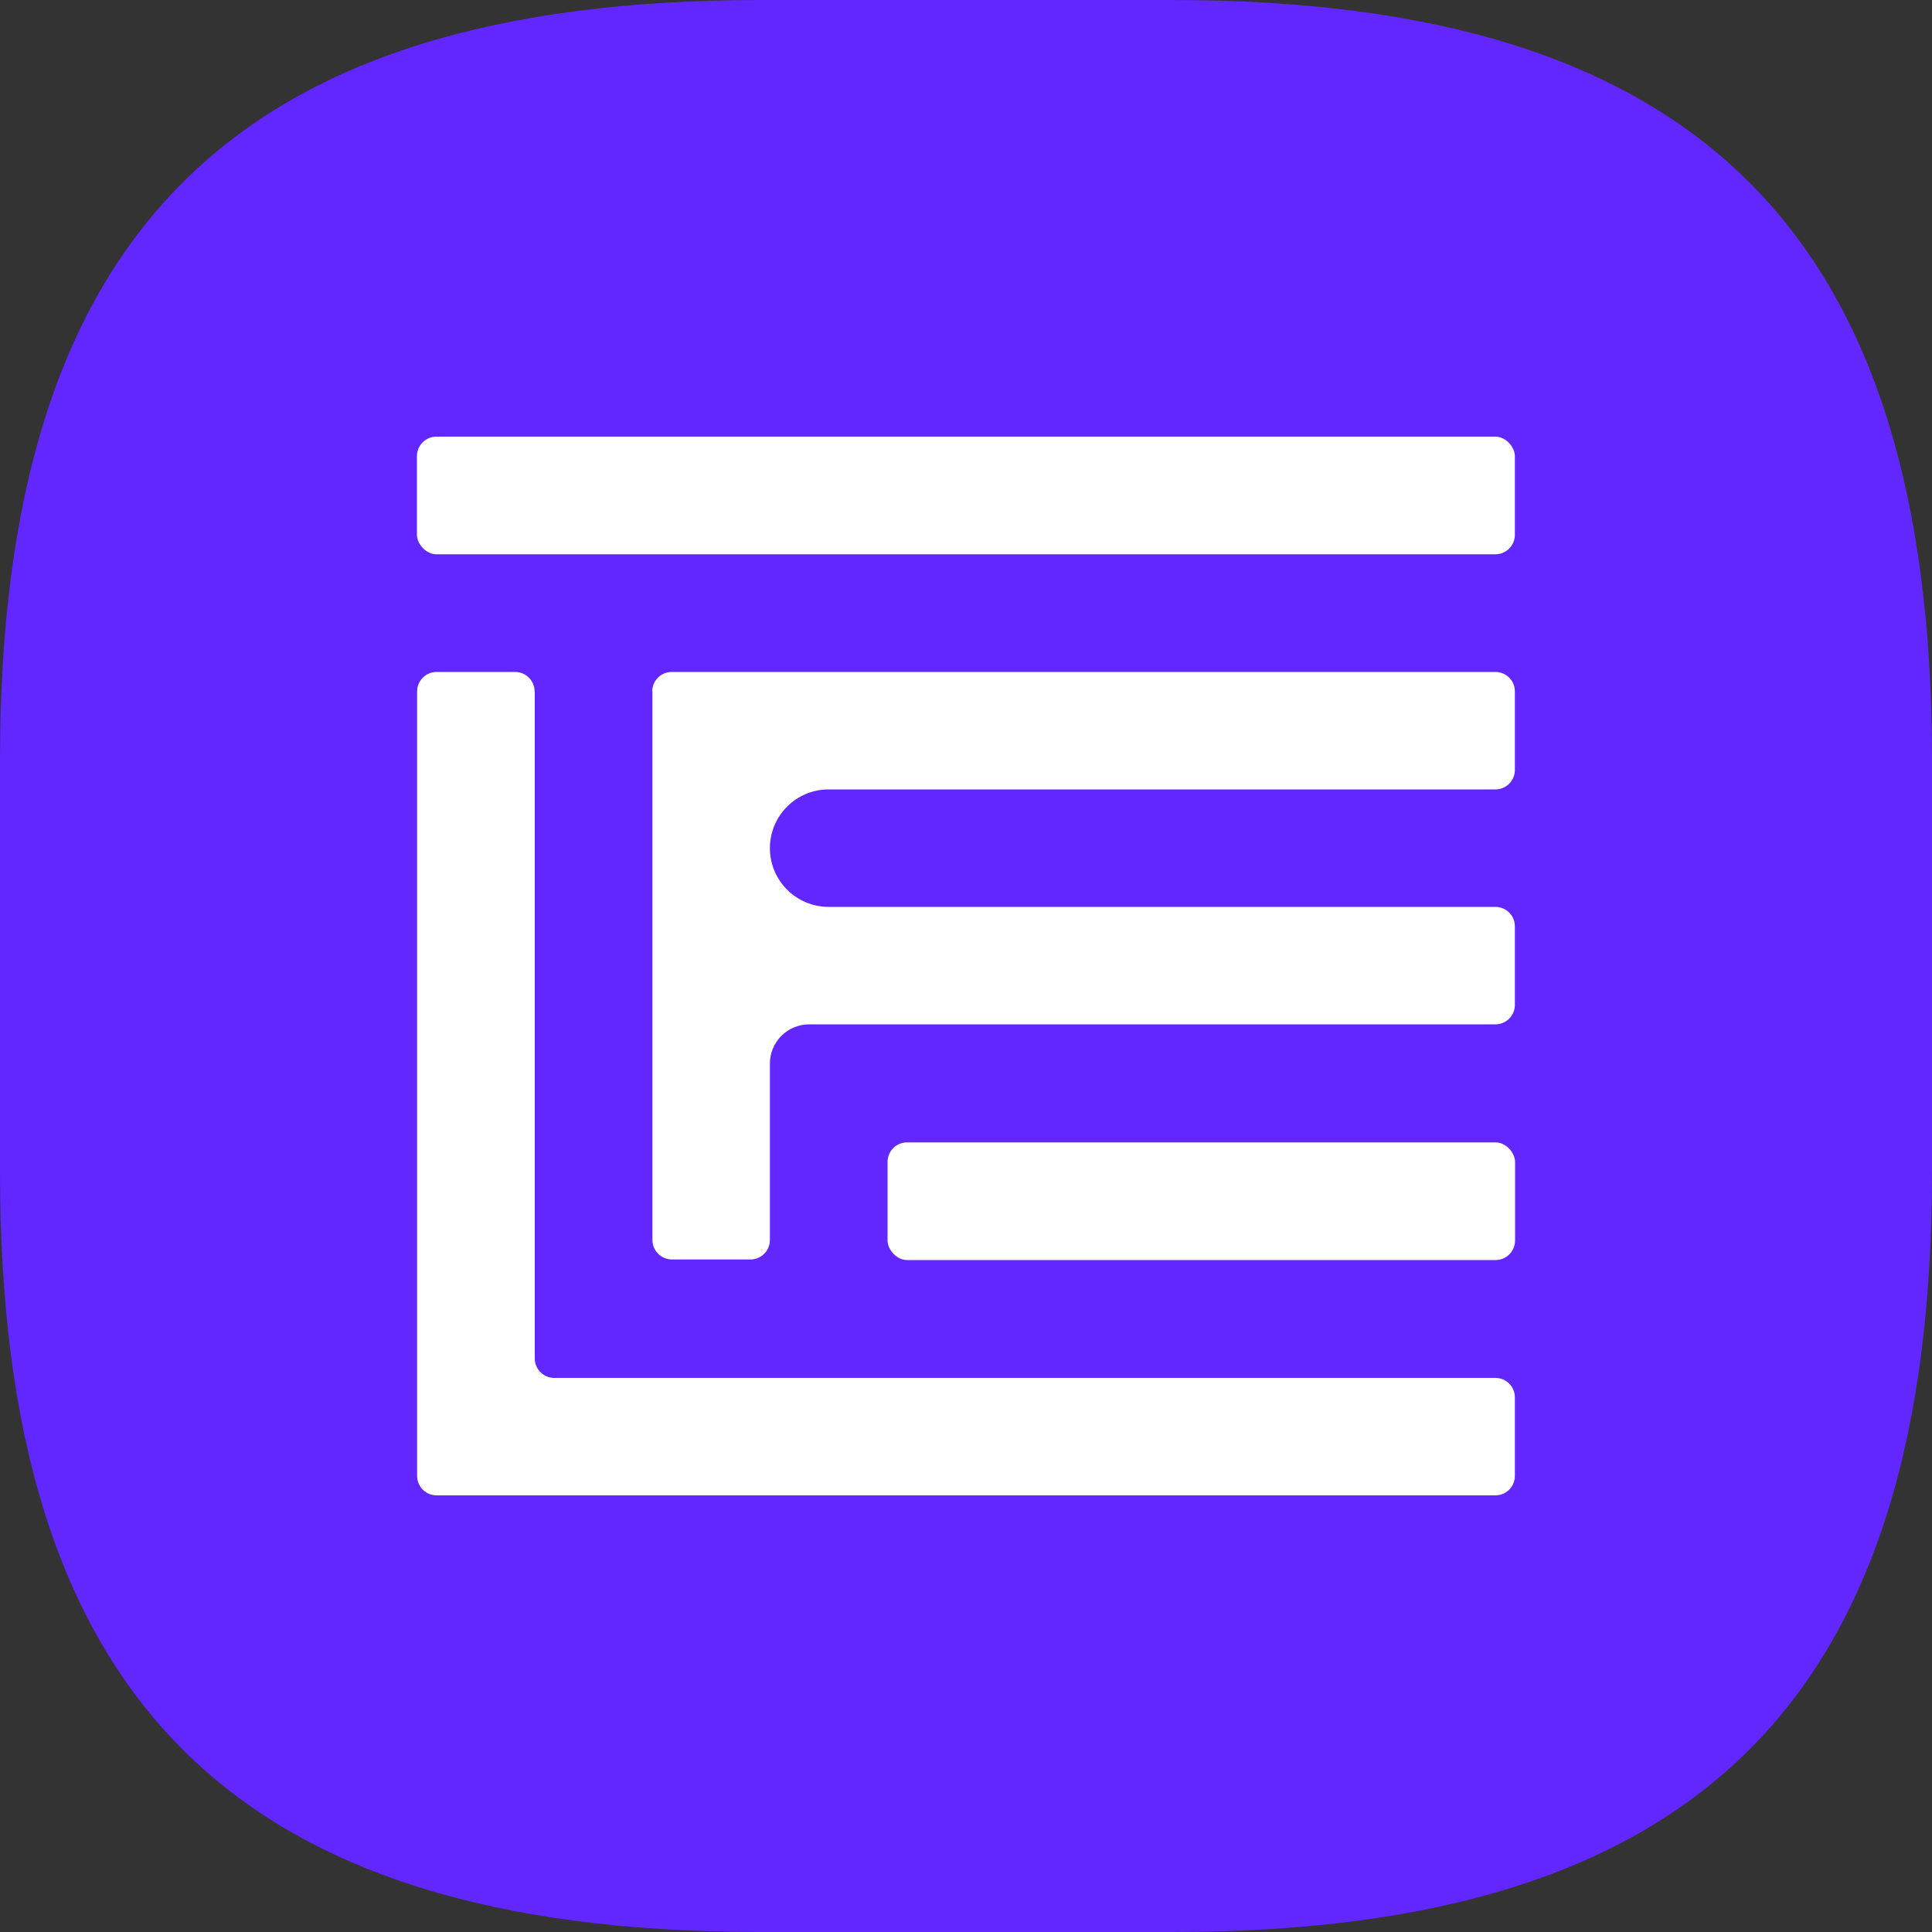 <?xml version="1.0" encoding="UTF-8"?><svg id="Layer_1" xmlns="http://www.w3.org/2000/svg" viewBox="0 0 100 100"><rect x="0" y="0" width="100" height="100" fill="#333333" stroke="none"/><defs><style>.cls-1{fill:#6226ff;fill-rule:evenodd;}.cls-1,.cls-2{stroke-width:0px;}.cls-2{fill:#fff;}</style></defs><path class="cls-1" d="M39.34,0h21.33c27.25,0,39.33,12.09,39.33,39.33v21.34c0,27.25-12.09,39.33-39.33,39.33h-21.33C12.09,100,0,87.91,0,60.67v-21.34C0,12.09,12.09,0,39.34,0"/><rect class="cls-2" x="45.94" y="59.13" width="32.48" height="6.09" rx="1.01" ry="1.01"/><rect class="cls-2" x="21.58" y="22.6" width="56.83" height="6.09" rx="1.01" ry="1.01"/><path class="cls-2" d="M27.67,35.79c0-.56-.45-1.01-1.01-1.01h-4.06c-.56,0-1.01.45-1.01,1.01v40.6c0,.56.45,1.01,1.01,1.01h54.8c.56,0,1.01-.45,1.01-1.01v-4.06c0-.56-.45-1.01-1.01-1.01H28.69c-.56,0-1.01-.45-1.01-1.01v-34.51Z"/><path class="cls-2" d="M33.76,35.79c0-.56.45-1.01,1.01-1.01h42.63c.56,0,1.01.45,1.01,1.01v4.06c0,.56-.45,1.01-1.01,1.01h-34.51c-1.68,0-3.04,1.36-3.04,3.04h0c0,1.68,1.36,3.04,3.04,3.04h34.51c.56,0,1.01.45,1.01,1.01v4.06c0,.56-.45,1.01-1.01,1.01h-35.52c-1.12,0-2.03.91-2.03,2.03v9.13c0,.56-.45,1.01-1.01,1.01h-4.06c-.56,0-1.01-.45-1.01-1.01v-28.42Z"/></svg>